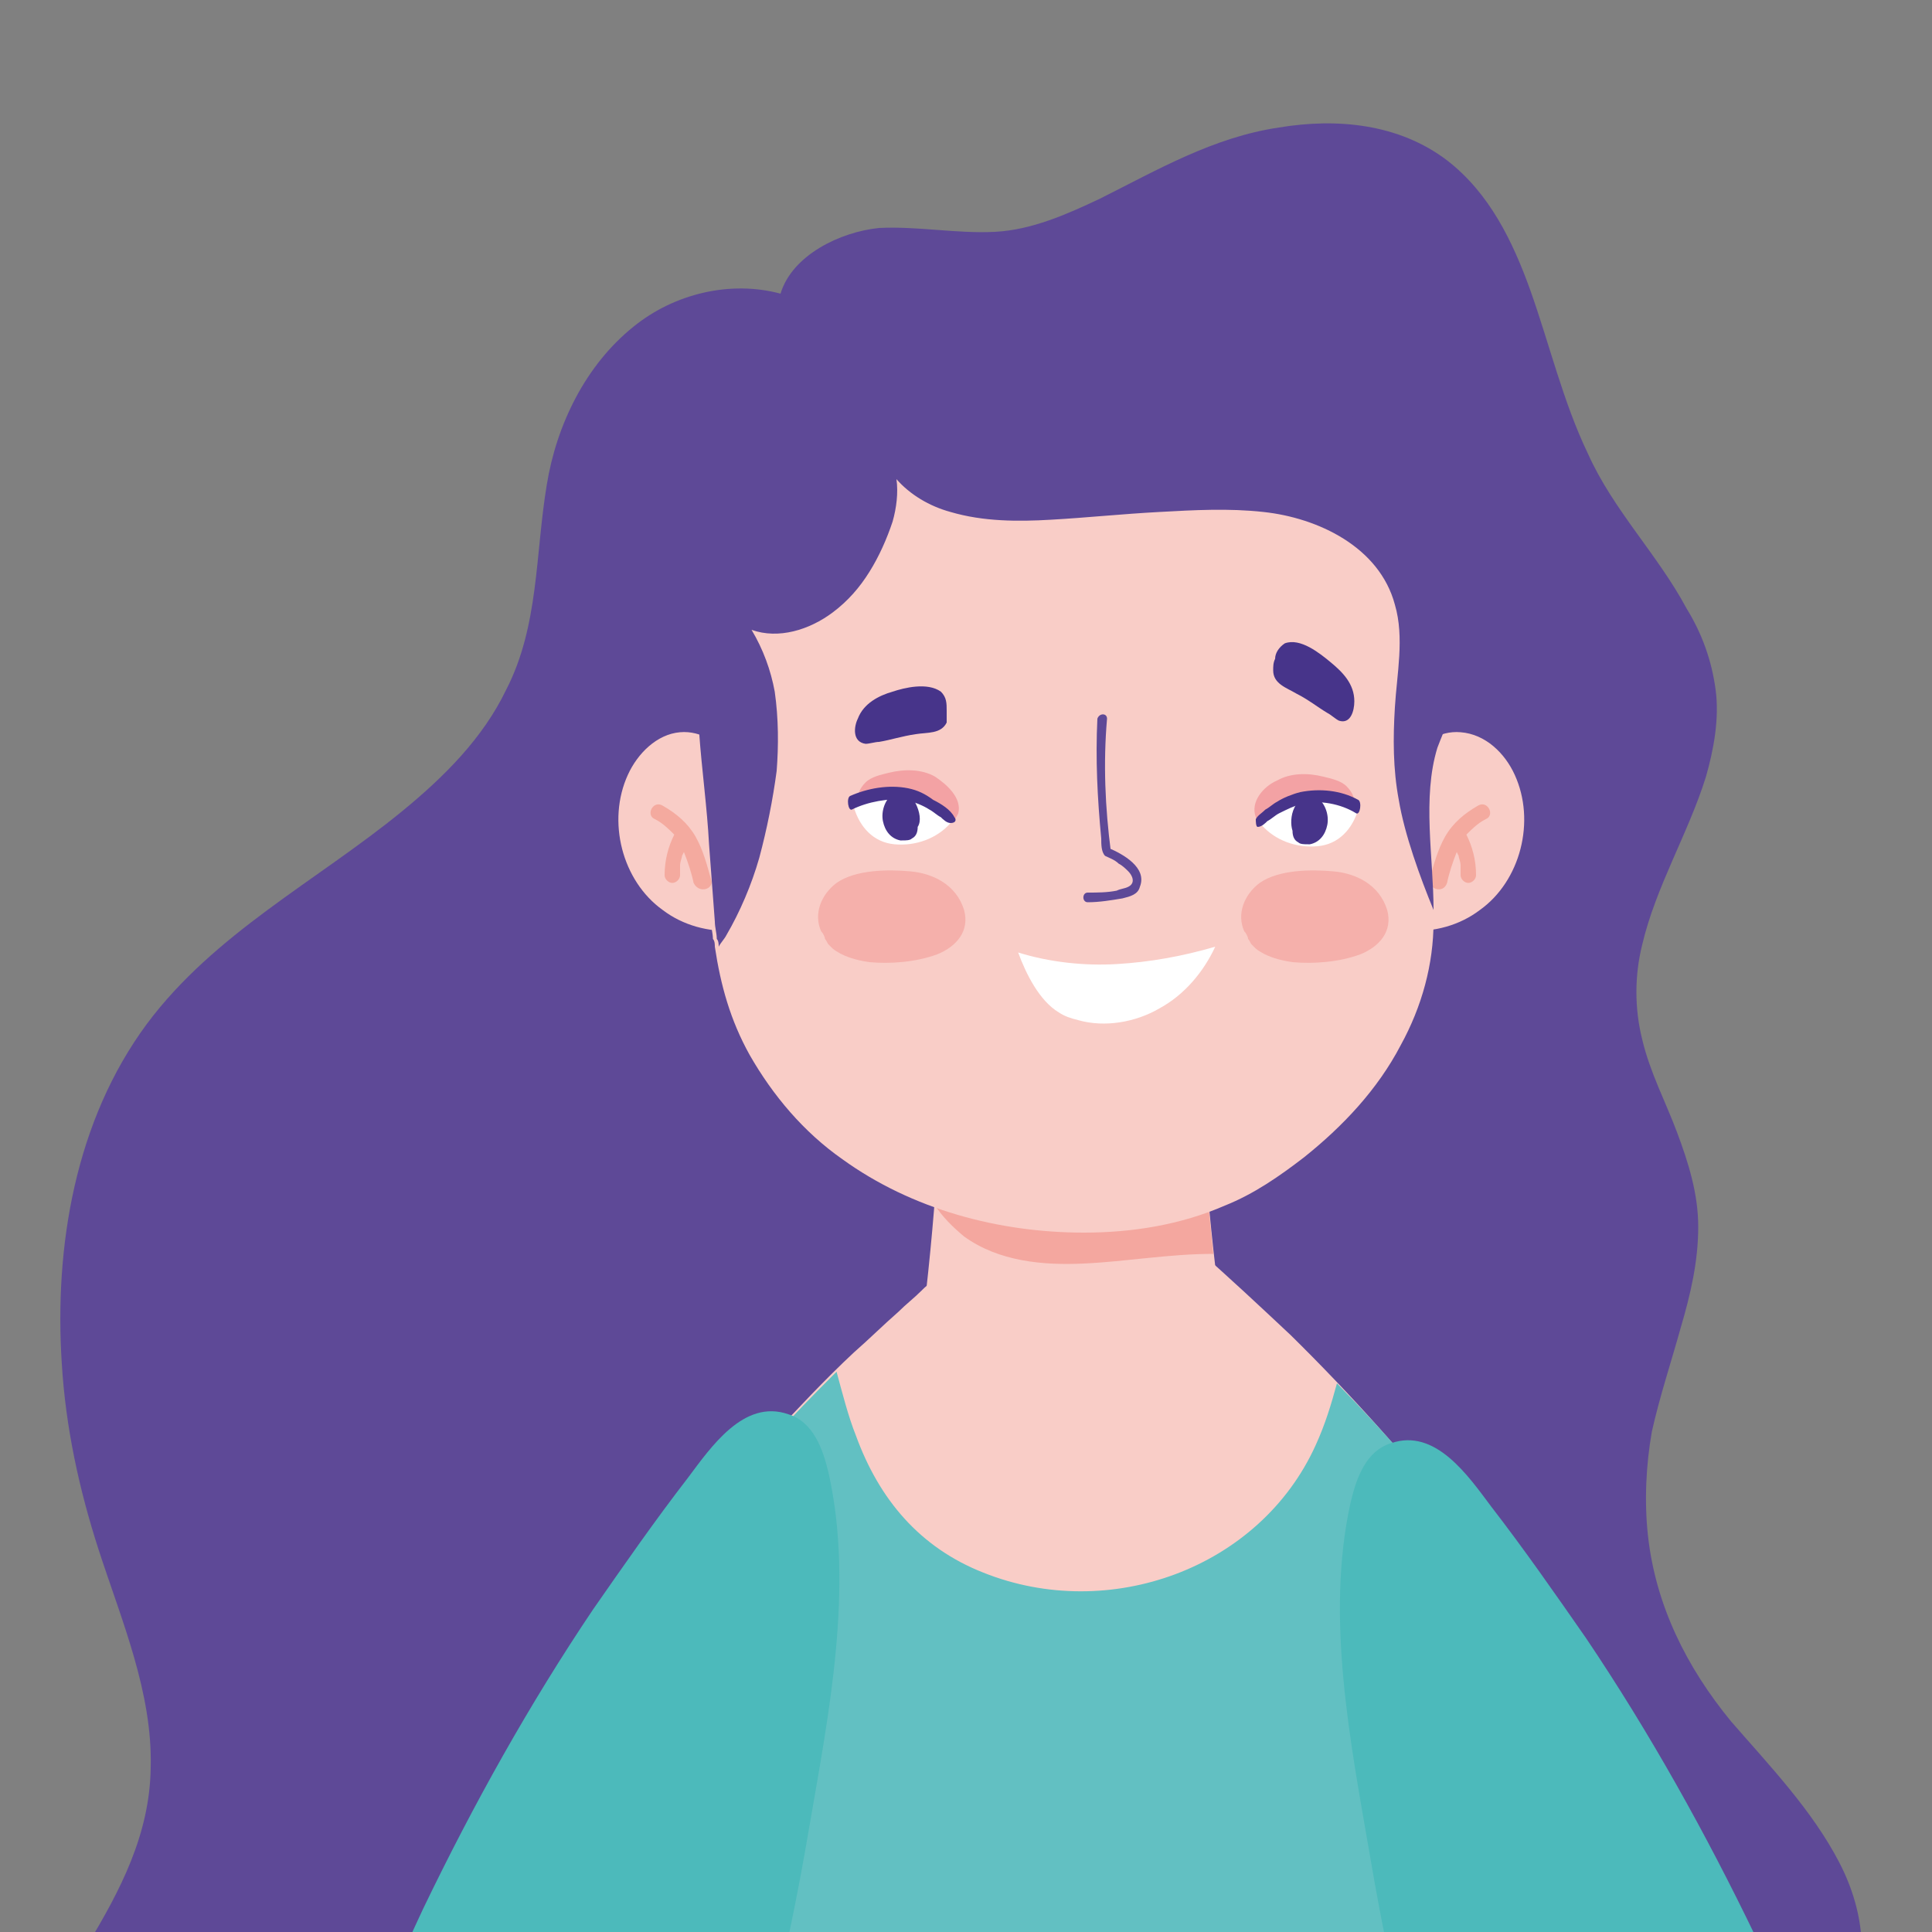 <?xml version="1.0" encoding="utf-8"?>
<!-- Generator: Adobe Illustrator 22.1.0, SVG Export Plug-In . SVG Version: 6.00 Build 0)  -->
<svg version="1.1" id="Layer_1" xmlns="http://www.w3.org/2000/svg" xmlns:xlink="http://www.w3.org/1999/xlink" x="0px" y="0px"
	 viewBox="0 0 100 100" style="enable-background:new 0 0 100 100;" xml:space="preserve">
<rect x="0" y="0" width="100" height="100" fill="#808080" stroke="none"/>
<style type="text/css">
	.st0{fill:#5E4997;}
	.st1{fill:#F9CDC7;}
	.st2{fill:#62C0C2;}
	.st3{fill:#F4A79F;}
	.st4{fill:#F4AA9F;}
	.st5{fill:#F3A2A4;}
	.st6{fill:#FFFFFF;}
	.st7{fill:#47348A;}
	.st8{fill:#4CBABB;}
	.st9{fill:#F5B0AB;}
	.st10{fill:#DEDAEE;}
</style>
<path class="st0" d="M95.2,96.4c-1.4-2.7-3.6-5-5.6-7.3c-2.3-2.8-3.9-6-4.3-9.6c-0.2-1.8-0.1-3.7,0.2-5.4c0.4-1.8,1-3.6,1.5-5.4
	c0.5-1.7,0.9-3.4,0.9-5.2c0-1.7-0.5-3.3-1.1-4.9c-0.6-1.6-1.4-3.1-1.8-4.8c-0.4-1.6-0.4-3.3,0-4.9c0.7-3,2.4-5.8,3.3-8.7
	c0.4-1.4,0.7-3,0.5-4.5c-0.2-1.5-0.7-2.9-1.5-4.2c-1.5-2.8-3.8-5.1-5.1-8c-1.3-2.7-2-5.7-3-8.5c-0.9-2.5-2.1-5-4.3-6.7
	c-2.5-1.9-5.7-2.2-8.7-1.7c-3.4,0.5-6.3,2.2-9.3,3.7c-1.7,0.8-3.5,1.6-5.4,1.7c-2,0.1-4-0.3-6-0.2c-2,0.2-4.5,1.4-5.1,3.4
	c-2.6-0.7-5.5,0-7.6,1.7c-2.5,2-4,5.1-4.5,8.2c-0.6,3.6-0.4,7.3-2.1,10.6c-1.2,2.5-3.2,4.5-5.4,6.3c-4.4,3.6-9.7,6.3-13.2,11
	c-3.7,5-4.8,11.5-4.4,17.6c0.2,3.3,0.9,6.5,1.9,9.6c1.2,3.7,2.8,7.4,2.7,11.3c-0.1,6.9-6.1,11.6-7.7,18c-1.2,5-0.2,11.2,4.1,14.5
	c2.5,1.9,5.9,2.3,8.4,4.1c2.8,2,3.3,5.5,5.1,8.1c1.8,2.5,4.7,3.5,7.7,3.5c3.5,0,6.7-1.5,9.9-2.8c1.8-0.7,3.6-1.3,5.4-1.7
	c2-0.4,4-0.5,6-0.3c4,0.2,8,1.2,11.9,2.1c7,1.7,14.8,3.6,21.8,0.8c2.7-1.1,5.1-2.8,6.9-5.1c0.8-1.1,1.5-2.3,1.9-3.6
	c0.6-1.7,0.6-3.5,0.6-5.2c0-1.9,0-3.7,0.5-5.6c0.4-1.6,1-3.2,1.7-4.7c1.3-2.9,2.8-5.7,3.5-8.7C96.8,102,96.6,99.1,95.2,96.4z"/>
<path class="st1" d="M85.6,95.8c-0.9-2.1-1.9-4.1-2.9-6c-4.2-7.7-9.7-14.6-15.9-20.7c-1.6-1.5-3.2-3-4.8-4.4
	c-0.4-0.3-0.9-0.9-1.4-0.9c-0.1,0-0.2,0-0.3,0c-0.2,0-0.4,0.1-0.7,0.1c-2.1,0.5-4.3,0.9-6.4,1.4c-1.1,0.2-2.2,0.5-3.2,0.7
	c-0.5,0.1-1.1,0.2-1.6,0.3c-0.3,0.1-0.5,0.3-0.7,0.5c-0.4,0.4-0.8,0.7-1.2,1.1c-0.8,0.7-1.5,1.4-2.3,2.1c-1.5,1.4-2.9,2.9-4.3,4.4
	c-5.6,6.1-10.3,13-14,20.4c-1.8,3.7-3.4,7.6-4.7,11.5c-1.5,4.5-2.7,9.2-3,13.9c-0.6,8.4,2.1,17.5,9.3,22.5c3.3,2.3,7.2,3.6,11.1,4.2
	c4.3,0.7,8.6,0.9,12.9,0.9c4.9,0,9.9-0.2,14.8-0.8c4.5-0.6,9-1.6,13.1-3.7c3.5-1.8,6.7-4.5,8.7-8c2.2-3.9,2.9-8.5,3-12.9
	C91.3,113.4,89.2,104.2,85.6,95.8z"/>
<path class="st2" d="M85.6,95.8c-0.9-2.1-1.9-4.1-2.9-6c-3.6-6.7-8.2-12.8-13.5-18.2c-0.3,1.1-0.6,2.1-1.1,3.2
	c-2.9,6.4-10.7,9.2-17.2,6.6c-3.3-1.3-5.4-3.8-6.6-7.1c-0.4-1-0.7-2.2-1-3.3c-1.2,1.2-2.3,2.3-3.4,3.6c-5.6,6.1-10.3,13-14,20.4
	c-1.8,3.7-3.4,7.6-4.7,11.5c-1.5,4.5-2.7,9.2-3,13.9c-0.6,8.4,2.1,17.5,9.3,22.5c3.3,2.3,7.2,3.6,11.1,4.2c4.3,0.7,8.6,0.9,12.9,0.9
	c4.9,0,9.9-0.2,14.8-0.8c4.5-0.6,9-1.6,13.1-3.7c3.5-1.8,6.7-4.5,8.7-8c2.2-3.9,2.9-8.5,3-12.9C91.3,113.4,89.2,104.2,85.6,95.8z"/>
<path class="st1" d="M61.5,50.8H48.9c-0.1,5.8-0.4,11.4-1.1,17.2c0,0,2.9,4.9,8,4.9c5.1,0,7.4-5,7.4-5C62.4,62.1,62.2,57,61.5,50.8z
	"/>
<path class="st3" d="M49.9,64c1.8,1.3,4.1,1.5,6.2,1.4c2.2-0.1,4.4-0.5,6.7-0.5c-0.5-4.6-0.7-9-1.2-14H48.9
	c-0.1,3.9-0.2,7.7-0.5,11.5C48.8,63,49.3,63.5,49.9,64z"/>
<path class="st1" d="M74.2,37.6c0,1-0.1,2-0.2,3c0.1,2.2,0.2,4.4,0.2,6.5c0,0.2,0,0.4,0,0.6c0,2.2-0.6,4.4-1.7,6.4
	c-1.2,2.3-3,4.2-5,5.8c-1.3,1-2.6,1.9-4.1,2.5c-2.3,1-4.8,1.4-7.3,1.4c-4.4,0-8.9-1.2-12.5-3.8c-2-1.4-3.6-3.3-4.8-5.4
	c-1-1.8-1.5-3.6-1.8-5.6c0-0.1,0-0.3-0.1-0.4c0-0.3-0.1-0.6-0.1-0.9c-0.1-1.3-0.2-2.7-0.3-4c-0.2-3.8-0.3-7.6,0.6-11.4
	c0.1-0.4,0.2-0.7,0.3-1.1c0.3-1,0.6-1.9,1.1-2.8c0.6-1.2,1.3-2.4,2.1-3.5c0.1-0.2,0.3-0.3,0.4-0.5c3.5-4.4,8.7-7.5,14.4-7.5
	c4,0,7.5,1,10.8,3.5c1.7,1.2,3.2,2.8,4.4,4.5c1,1.4,1.8,2.9,2.5,4.4c0.2,0.6,0.4,1.2,0.6,1.8c0.5,1.8,0.5,3.9,0.5,5.8
	C74.2,37,74.2,37.3,74.2,37.6z"/>
<path class="st1" d="M39.4,42.2c-0.3-1-0.7-2.1-1.4-2.9c-0.7-0.8-1.7-1.5-2.8-1.4C34,38,33,39,32.5,40.1c-1.1,2.4-0.3,5.5,1.8,7
	c2.1,1.6,5.3,1.4,7.2-0.4L39.4,42.2z"/>
<path class="st4" d="M36.8,45.5c-0.2-0.7-0.4-1.5-0.8-2.2c-0.4-0.7-1-1.2-1.7-1.6c-0.5-0.3-0.9,0.5-0.4,0.7c0.4,0.2,0.7,0.5,1,0.8
	c-0.3,0.6-0.5,1.3-0.5,2.1c0,0.2,0.2,0.4,0.4,0.4c0.2,0,0.4-0.2,0.4-0.4l0-0.3l0-0.1l0-0.1c0-0.2,0.1-0.4,0.1-0.5l0.1-0.2
	c0.2,0.5,0.4,1.1,0.5,1.6C36.2,46.3,37,46,36.8,45.5z"/>
<path class="st1" d="M71.4,42.2c0.3-1,0.7-2.1,1.4-2.9c0.7-0.8,1.7-1.5,2.8-1.4c1.3,0.1,2.3,1.1,2.8,2.2c1.1,2.4,0.3,5.5-1.8,7
	c-2.1,1.6-5.3,1.4-7.2-0.4L71.4,42.2z"/>
<path class="st4" d="M74,45.5c0.2-0.7,0.4-1.5,0.8-2.2c0.4-0.7,1-1.2,1.7-1.6c0.5-0.3,0.9,0.5,0.4,0.7c-0.4,0.2-0.7,0.5-1,0.8
	c0.3,0.6,0.5,1.3,0.5,2.1c0,0.2-0.2,0.4-0.4,0.4c-0.2,0-0.4-0.2-0.4-0.4l0-0.3l0-0.1l0-0.1c0-0.2-0.1-0.4-0.1-0.5l-0.1-0.2
	c-0.2,0.5-0.4,1.1-0.5,1.6C74.7,46.3,73.9,46,74,45.5z"/>
<path class="st0" d="M56.8,37.2c-0.1,2.1,0,4.1,0.2,6.2c0,0.3,0,0.7,0.2,0.9c0.2,0.1,0.5,0.2,0.7,0.4c0.2,0.1,0.4,0.3,0.5,0.4
	c0.2,0.2,0.4,0.6,0,0.8c-0.2,0.1-0.4,0.1-0.6,0.2c-0.5,0.1-1,0.1-1.5,0.1c-0.3,0-0.3,0.5,0,0.5c0.6,0,1.2-0.1,1.8-0.2
	c0.4-0.1,0.8-0.2,0.9-0.6c0.4-1-0.9-1.7-1.6-2l0.1,0.2c-0.3-2.3-0.4-4.6-0.2-6.9C57.3,36.9,56.9,36.9,56.8,37.2z"/>
<path class="st5" d="M48.4,40.2c-0.7-0.4-1.6-0.4-2.4-0.2c-0.4,0.1-0.9,0.2-1.2,0.5c-0.3,0.3-0.5,0.7-0.4,1.2l0.1,0.1l0,0
	c0.4,0.2,0.9,0.3,1.3,0.3c0.5,0,1,0.1,1.4,0.1c0.5,0,1,0.1,1.4,0.2c0.2,0,0.4,0.1,0.6,0.1c0.2,0,0.3-0.2,0.4-0.4
	C49.8,41.3,49,40.6,48.4,40.2z"/>
<path class="st6" d="M49.3,42.4c-0.7-0.6-1.4-1.1-2.3-1.3c-0.9-0.2-1.8,0.1-2.7,0.5l-0.1,0.2c0.3,1,1,1.8,2.1,1.9
	c1.1,0.1,2.2-0.3,2.9-1.1l0-0.1L49.3,42.4z"/>
<path class="st7" d="M47.4,41.6c-0.1-0.2-0.2-0.4-0.4-0.5c-0.3-0.1-0.6-0.1-0.8,0c-0.4,0.3-0.6,0.9-0.5,1.4c0.1,0.5,0.4,0.9,0.9,1
	l0.1,0c0.2,0,0.4,0,0.5-0.1c0.2-0.1,0.3-0.3,0.3-0.6C47.7,42.5,47.6,42,47.4,41.6z"/>
<path class="st7" d="M49.4,42.3c-0.2-0.4-0.7-0.7-1.1-0.9c-0.4-0.3-0.8-0.5-1.3-0.6c-1-0.2-2.1,0-3,0.4c-0.2,0.1-0.1,0.8,0.1,0.7
	c0.8-0.4,1.9-0.6,2.8-0.5c0.4,0.1,0.9,0.3,1.2,0.5c0.2,0.1,0.4,0.3,0.6,0.4c0.1,0.1,0.3,0.3,0.5,0.3C49.5,42.6,49.5,42.4,49.4,42.3z
	"/>
<path class="st5" d="M66.1,40.4c0.7-0.4,1.6-0.4,2.4-0.2c0.4,0.1,0.9,0.2,1.2,0.5c0.3,0.3,0.5,0.7,0.4,1.2L70.1,42l0,0
	c-0.4,0.2-0.9,0.3-1.3,0.3c-0.5,0-1,0.1-1.4,0.1c-0.5,0-1,0.1-1.4,0.2c-0.2,0-0.4,0.1-0.6,0.1c-0.2,0-0.3-0.2-0.4-0.4
	C64.7,41.5,65.4,40.7,66.1,40.4z"/>
<path class="st6" d="M65.2,42.5c0.7-0.6,1.4-1.1,2.3-1.3c0.9-0.2,1.8,0.1,2.7,0.5l0.1,0.2c-0.3,1-1,1.8-2.1,1.9
	c-1.1,0.1-2.2-0.3-2.9-1.1l0-0.1L65.2,42.5z"/>
<path class="st7" d="M67,41.8c0.1-0.2,0.2-0.4,0.4-0.5c0.3-0.1,0.6-0.1,0.8,0c0.4,0.3,0.6,0.9,0.5,1.4c-0.1,0.5-0.4,0.9-0.9,1
	l-0.1,0c-0.2,0-0.4,0-0.5-0.1c-0.2-0.1-0.3-0.3-0.3-0.6C66.8,42.7,66.8,42.2,67,41.8z"/>
<path class="st7" d="M65.1,42.8c0.2,0,0.4-0.2,0.5-0.3c0.2-0.1,0.4-0.3,0.6-0.4c0.4-0.2,0.8-0.4,1.2-0.5c0.9-0.2,2,0,2.8,0.5
	c0.2,0.1,0.3-0.6,0.1-0.7c-0.9-0.5-2-0.6-3-0.4c-0.4,0.1-0.9,0.3-1.2,0.5c-0.2,0.1-0.4,0.3-0.6,0.4c-0.2,0.2-0.4,0.3-0.5,0.5
	C65,42.5,65,42.8,65.1,42.8z"/>
<path class="st7" d="M48.7,35.8L48.7,35.8c-0.7-0.5-1.9-0.2-2.5,0c-0.7,0.2-1.5,0.6-1.8,1.4c-0.2,0.4-0.3,1.2,0.4,1.3
	c0.2,0,0.5-0.1,0.7-0.1c0.6-0.1,1.2-0.3,1.9-0.4c0.6-0.1,1.3,0,1.6-0.6C49,37.2,49,37,49,36.8C49,36.4,49,36.1,48.7,35.8z"/>
<path class="st7" d="M66.5,33.3L66.5,33.3c0.8-0.3,1.8,0.5,2.4,1c0.6,0.5,1.2,1.1,1.2,2c0,0.5-0.2,1.2-0.8,1
	c-0.2-0.1-0.4-0.3-0.6-0.4c-0.5-0.3-1-0.7-1.6-1c-0.5-0.3-1.2-0.5-1.2-1.2c0-0.2,0-0.4,0.1-0.6C66,33.8,66.2,33.5,66.5,33.3z"/>
<path class="st6" d="M57.8,49.9c-1.7,0.1-3.5-0.1-5.1-0.6c0.4,1.1,1.1,2.5,2.1,3.1c0.3,0.2,0.6,0.3,1,0.4c1.4,0.4,3,0.1,4.2-0.6
	c1.3-0.7,2.3-1.9,2.9-3.2C61.2,49.5,59.5,49.8,57.8,49.9z"/>
<path class="st0" d="M75.6,36.3c0,0.4-0.3,0.6-0.5,0.9c-0.3,0.4-0.5,1-0.7,1.5c-0.8,2.6-0.2,5.7-0.2,8.4c-0.7-1.7-1.5-3.9-1.8-5.7
	c-0.3-1.6-0.3-3.2-0.2-4.8c0.1-1.7,0.5-3.6,0-5.3c-0.8-3-4-4.5-6.8-4.8c-1.8-0.2-3.6-0.1-5.4,0c-1.9,0.1-3.8,0.3-5.6,0.4
	c-1.7,0.1-3.5,0.1-5.2-0.4c-1.1-0.3-2.1-0.9-2.8-1.7c0.1,0.7,0,1.5-0.2,2.2c-0.3,0.9-0.7,1.8-1.2,2.6c-0.5,0.8-1.1,1.5-1.9,2.1
	c-1.2,0.9-2.8,1.4-4.2,0.9c0.6,1,1,2.1,1.2,3.2c0.2,1.4,0.2,2.8,0.1,4.1c-0.2,1.5-0.5,3-0.9,4.5c-0.4,1.4-1,2.8-1.7,4
	c-0.1,0.2-0.3,0.4-0.4,0.6c0-0.1,0-0.3-0.1-0.4c0-0.3-0.1-0.6-0.1-0.9c-0.1-1.3-0.2-2.7-0.3-4c-0.2-3.8-1.1-7.8-0.2-11.5
	c0.1-0.4,0.6-2.3,0.7-2.7c0.3-1,1.1-2.2,1.5-3.1c0.6-1.2,0.8-1.5,1.6-2.6c0.1-0.2,1.4-1.3,1.5-1.5c3.5-4.4,8.1-6.5,13.8-6.5
	c4,0,8.1,1.1,11.4,3.5c1.7,1.2,3.8,2.7,5.1,4.4c1,1.4,2.4,3.5,3,5c0.2,0.6,0.7,2.6,0.9,3.2c0.5,1.8-0.1,1.6-0.1,3.4
	C75.6,35.6,75.6,36,75.6,36.3z"/>
<path class="st1" d="M24.7,148.7L24.7,148.7c-0.3,0-0.6-0.1-0.7-0.3c0.7-0.2,1.5-0.4,2.2-0.5c2.1-0.4,4.2-0.8,6.3-1.2
	c-2.1-0.5-4.3,0.1-6.3-0.5c-0.1,0-0.2-0.1-0.3-0.2c-0.1-0.1,0-0.4,0.1-0.5c0.1-0.1,0.3-0.1,0.5-0.2c4.2-0.7,8.6-0.4,12.8-1.3
	c-1.7-0.7-3.4-1.3-5-2.4c-0.2-0.1-0.4-0.3-0.4-0.6c0-0.2,0.2-0.4,0.5-0.5c0.2-0.1,0.5,0,0.7,0.1c2.3,0.5,4.7,1.1,7,1.6
	c1.9,0.5,4,0.6,5.9,0c0.2-0.1,0.5,0.1,0.5,0.3c0.5,1.2,1,2.3,1.5,3.5c0.1,0.2,0.4,0.7,0.4,0.9c0,0.2-0.3,0.3-0.5,0.3
	c-0.5,0.2-1.1,0.4-1.7,0.6c-2.3,0.7-4.6,1.2-7,1.9c-3.9,1.1-7.5,2.9-11.4,4.2c-0.5,0.2-0.9,0.3-1.4,0.3c-0.2,0-0.5,0-0.5-0.2
	c-0.1-0.2,0.2-0.4,0.3-0.5c2-1.1,4-2.3,6.1-3.4c-2.4,0.3-4.8,0.6-7.1,1c-0.9,0.1-1.9,0.3-2.8,0.1c2.5-1.5,5.7-1.5,8.3-2.9
	c-1.4,0.1-2.7,0.1-4.1,0.2C27.4,148.7,26.1,148.7,24.7,148.7z"/>
<path class="st8" d="M98.9,122.4c-0.7-2.5-1.4-5-2.2-7.5c-1.6-5-3.6-9.9-5.8-14.6c-2.6-5.4-5.5-10.6-8.8-15.5
	c-1.6-2.3-3.2-4.6-4.9-6.8c-1.2-1.6-2.9-4.1-5.2-3.3c-1.3,0.4-1.8,1.8-2.1,3.1c-1.3,5.9,0,12.4,1,18.2c1.3,7.7,3.2,15.2,5.7,22.6
	c1.3,4,2.8,7.9,4.4,11.7c-4.4,1.7-8.9,3.3-13.3,4.9c-4.6,1.7-9.3,3.3-13.9,4.8c-2.6,0.9-5.3,1.7-7.9,2.6c-0.2,0.1-0.4,0.3-0.3,0.6
	c0.2,0.7,0.4,1.4,0.5,2.2c0.2,0.7,0.7,2.4,1,3.1c0,0,1.3,0.3,2.5,0.4c2.8,0.2,5.5,0.4,8.3,0.2c5.7-0.4,11.4-1.5,17-3
	c5.7-1.5,11.5-3.1,16.9-5.6c4-1.8,7.7-5.3,8.5-9.8C100.3,127.8,99.5,125.1,98.9,122.4z"/>
<path class="st1" d="M88.1,147.2L88.1,147.2c0.3,0,0.6-0.1,0.7-0.3c-0.7-0.2-1.5-0.4-2.2-0.5c-2.1-0.4-4.2-0.8-6.3-1.2
	c2.1-0.5,4.3,0.1,6.3-0.5c0.1,0,0.2-0.1,0.3-0.2c0.1-0.1,0-0.4-0.1-0.5c-0.1-0.1-0.3-0.1-0.5-0.2c-4.2-0.7-8.6-0.4-12.8-1.3
	c1.7-0.7,3.4-1.3,5-2.4c0.2-0.1,0.4-0.3,0.4-0.6c0-0.2-0.2-0.4-0.5-0.5c-0.2-0.1-0.5,0-0.7,0.1c-2.3,0.5-4.7,1.1-7,1.6
	c-1.9,0.5-4,0.6-5.9,0c-0.2-0.1-0.5,0.1-0.5,0.3c-0.5,1.2-1,2.3-1.5,3.5c-0.1,0.2-0.4,0.7-0.4,0.9c0,0.2,0.3,0.3,0.5,0.3
	c0.5,0.2,1.1,0.4,1.7,0.6c2.3,0.7,4.6,1.2,7,1.9c3.9,1.1,7.5,2.9,11.4,4.2c0.5,0.2,0.9,0.3,1.4,0.3c0.2,0,0.5,0,0.5-0.2
	c0.1-0.2-0.2-0.4-0.3-0.5c-2-1.1-4-2.3-6.1-3.4c2.4,0.3,4.8,0.6,7.1,1c0.9,0.1,1.9,0.3,2.8,0.1c-2.5-1.5-5.7-1.5-8.3-2.9
	c1.4,0.1,2.7,0.1,4.1,0.2C85.4,147.2,86.7,147.2,88.1,147.2z"/>
<path class="st8" d="M13.9,120.9c0.7-2.5,1.4-5,2.2-7.5c1.6-5,3.6-9.9,5.8-14.6c2.6-5.4,5.5-10.6,8.8-15.5c1.6-2.3,3.2-4.6,4.9-6.8
	c1.2-1.6,2.9-4.1,5.2-3.3c1.3,0.4,1.8,1.8,2.1,3.1c1.3,5.9,0,12.4-1,18.2c-1.3,7.7-3.2,15.2-5.7,22.6c-1.3,4-2.8,7.9-4.4,11.7
	c4.4,1.7,8.9,3.3,13.3,4.9c4.6,1.7,9.3,3.3,13.9,4.8c2.6,0.9,5.3,1.7,7.9,2.6c0.2,0.1,0.4,0.3,0.3,0.6c-0.2,0.7-0.3,1.4-0.5,2.2
	c-0.2,0.7-0.7,2.4-1,3.1c0,0-1.3,0.3-2.5,0.4c-2.8,0.2-5.5,0.4-8.3,0.2c-5.7-0.4-11.4-1.5-17-3c-5.7-1.5-11.5-3.1-16.9-5.6
	c-4-1.8-7.7-5.3-8.5-9.8C12.5,126.3,13.3,123.6,13.9,120.9z"/>
<path class="st9" d="M49.9,47.1c-0.4-1.3-1.6-1.9-2.8-2c-1.1-0.1-2.8-0.1-3.8,0.6c-0.8,0.6-1.2,1.6-0.8,2.5c0.1,0.1,0.2,0.3,0.2,0.4
	c0.1,0.1,0.1,0.2,0.2,0.3l0.2,0.2c0.5,0.4,1.2,0.6,1.9,0.7c1.1,0.1,2.4,0,3.5-0.4C49.5,49,50.2,48.2,49.9,47.1z"/>
<path class="st9" d="M71.8,47.1c-0.4-1.3-1.6-1.9-2.8-2c-1.1-0.1-2.8-0.1-3.8,0.6c-0.8,0.6-1.2,1.6-0.8,2.5c0.1,0.1,0.2,0.3,0.2,0.4
	c0.1,0.1,0.1,0.2,0.2,0.3l0.2,0.2c0.5,0.4,1.2,0.6,1.9,0.7c1.1,0.1,2.4,0,3.5-0.4C71.4,49,72.1,48.2,71.8,47.1z"/>
<path class="st10" d="M91.9,165.9c0,2.8-16.8,5.1-37.4,5.1c-20.7,0-37.4-2.3-37.4-5.1s16.8-5.1,37.4-5.1
	C75.2,160.9,91.9,163.1,91.9,165.9z"/>
</svg>
